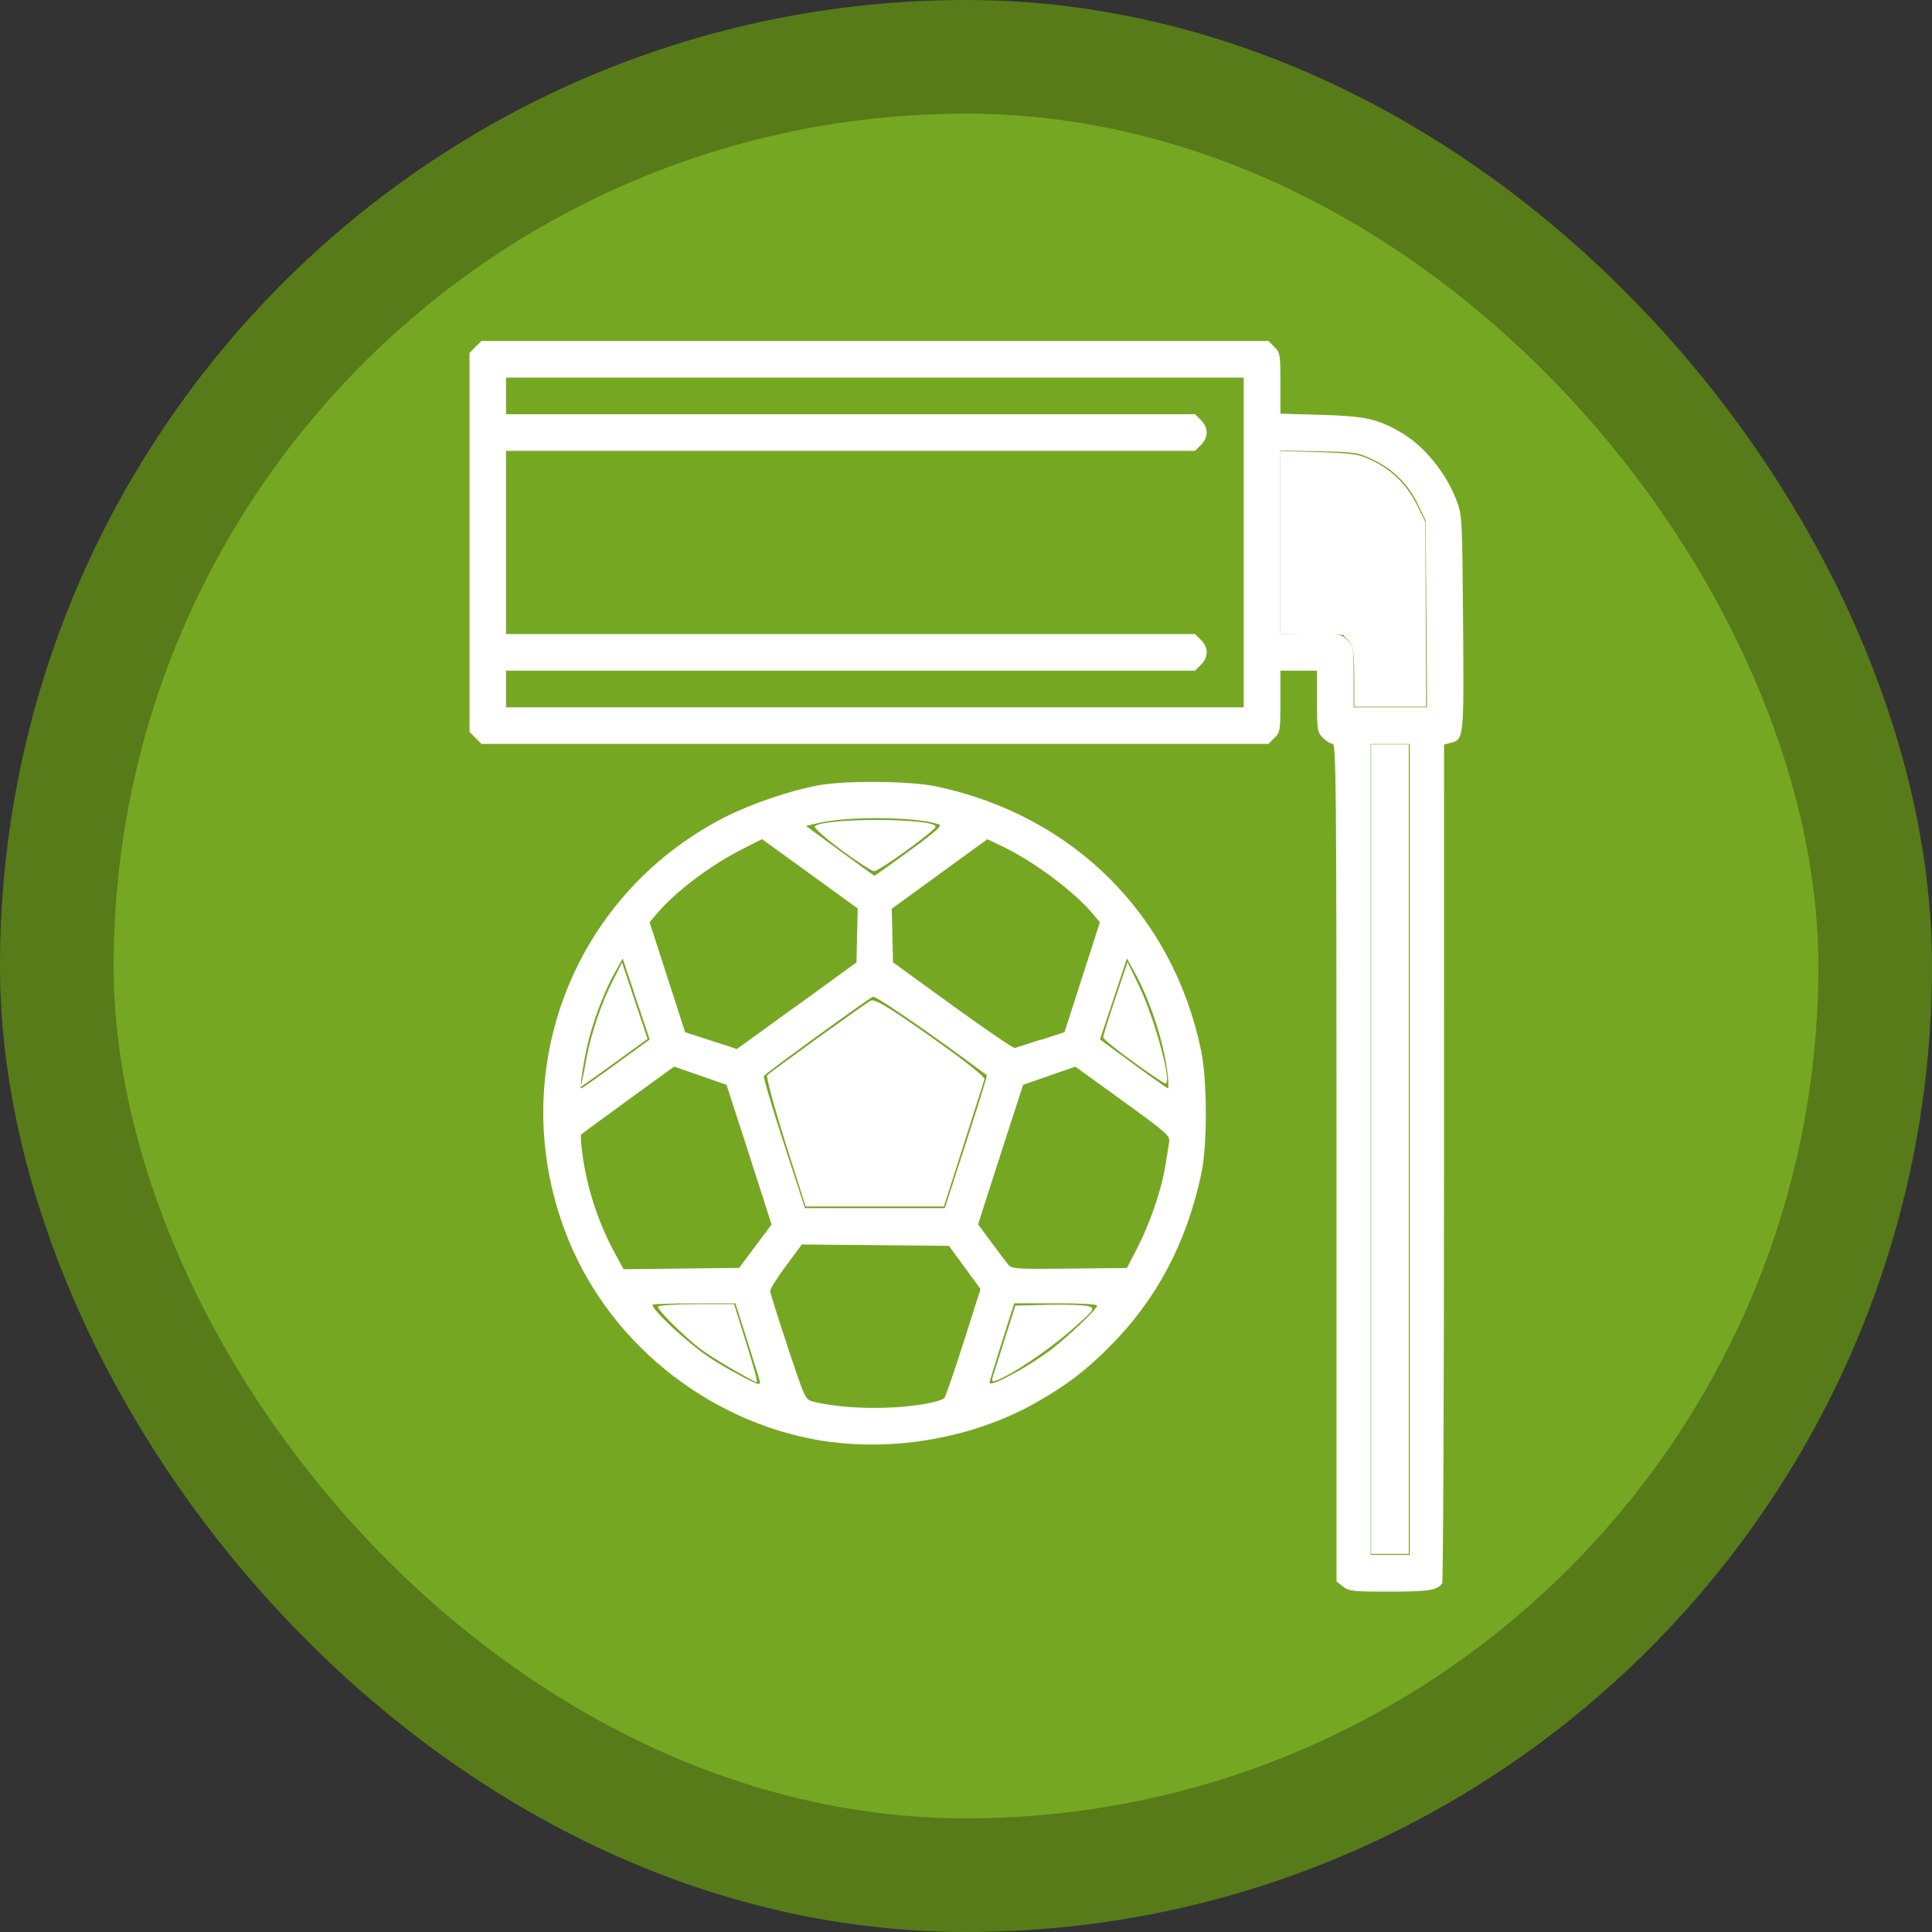 <?xml version="1.0" encoding="UTF-8"?>
<svg width="17" height="17" version="1.1" viewBox="0 0 17 17" xmlns="http://www.w3.org/2000/svg">
  
 <rect x="0" y="0" width="17" height="17" fill="#333333" stroke="none"/>
  
 <rect width="17" height="17" fill="none"/>
 <rect x="1" y="1" width="15" height="15" rx="7.5" ry="7.5" fill="#577b19" stroke="#577b19" stroke-linejoin="round" stroke-width="2"/>
 <rect x="1" y="1" width="15" height="15" rx="7.5" ry="7.5" fill="#76a723"/>
 <g transform="matrix(.786 0 0 .786 .25 .25)" fill="#fff">
  <path d="m14.716 17.443-0.072-0.057v-4.688c0-4.21-0.005-4.688-0.042-4.688-0.023 0-0.072-0.03-0.109-0.067-0.064-0.064-0.067-0.082-0.067-0.41v-0.343h-0.41v0.343c0 0.328-0.003 0.346-0.067 0.41l-0.067 0.067h-8.81l-0.134-0.134v-4.243l0.134-0.134h8.81l0.067 0.067c0.064 0.064 0.067 0.083 0.067 0.407v0.34l0.458 0.013c0.493 0.014 0.631 0.045 0.895 0.199 0.26 0.152 0.505 0.455 0.621 0.765 0.06 0.159 0.062 0.2 0.071 1.363 0.01 1.308 0.01 1.308-0.145 1.347l-0.068 0.017-3.83e-4 4.68c-2.33e-4 2.574-0.009 4.693-0.021 4.71-0.051 0.077-0.153 0.093-0.589 0.093-0.413 0-0.455-0.005-0.521-0.057zm0.748-4.893v-4.539h-0.438v9.078h0.438zm-1.859-6.795v-1.846h-8.258v0.41h7.713l0.067 0.067c0.085 0.086 0.085 0.19 0 0.276l-0.067 0.067h-7.713v2.051h7.713l0.067 0.067c0.085 0.085 0.085 0.19 0 0.276l-0.067 0.067h-7.713v0.41h8.258zm2.045 0.8-0.008-1.046-0.085-0.178c-0.108-0.226-0.277-0.396-0.503-0.503-0.172-0.082-0.193-0.085-0.608-0.094l-0.431-0.009v2.056h0.343c0.328 0 0.346 0.003 0.41 0.067 0.064 0.064 0.067 0.082 0.067 0.41v0.343h0.823zm-6.649 9.273c-1.304-0.167-2.462-1.056-2.956-2.269-0.737-1.808 0.019-3.846 1.754-4.73 0.295-0.15 0.73-0.298 1.048-0.356 0.302-0.055 1.022-0.049 1.312 0.012 1.534 0.322 2.655 1.438 2.969 2.957 0.07 0.339 0.071 1.054 0.003 1.377-0.166 0.78-0.504 1.416-1.032 1.943-0.264 0.264-0.468 0.42-0.798 0.61-0.664 0.383-1.525 0.553-2.3 0.454zm0.966-0.418c0.153-0.023 0.27-0.055 0.287-0.078 0.016-0.021 0.113-0.304 0.217-0.629l0.188-0.59-0.177-0.242-0.177-0.242-1.647-0.015-0.178 0.24c-0.098 0.132-0.177 0.258-0.176 0.281 8.027e-4 0.023 0.09 0.305 0.197 0.628 0.195 0.586 0.196 0.587 0.286 0.61 0.315 0.078 0.798 0.093 1.18 0.036zm-1.776-0.252c0-0.009-0.062-0.213-0.138-0.451l-0.138-0.434h-0.464c-0.255 0-0.464 0.007-0.464 0.016 0 0.062 0.378 0.414 0.629 0.585 0.148 0.101 0.514 0.3 0.554 0.301 0.011 3.08e-4 0.021-0.007 0.021-0.017zm2.889-0.127c0.108-0.061 0.268-0.164 0.355-0.23 0.19-0.142 0.529-0.464 0.529-0.502 0-0.017-0.178-0.027-0.464-0.027h-0.464l-0.138 0.434c-0.076 0.239-0.138 0.442-0.138 0.453 0 0.033 0.115-0.013 0.319-0.128zm-2.942-1.398 0.181-0.243-0.092-0.29c-0.051-0.159-0.164-0.511-0.252-0.782l-0.16-0.492-0.586-0.204-0.511 0.371c-0.281 0.204-0.519 0.379-0.529 0.389-0.01 0.01-0.002 0.128 0.019 0.264 0.058 0.381 0.18 0.742 0.369 1.087l0.086 0.158 1.293-0.015zm4.28 0.011c0.14-0.272 0.269-0.651 0.311-0.918 0.017-0.104 0.035-0.222 0.042-0.262 0.011-0.067-0.031-0.103-0.52-0.457l-0.531-0.384-0.584 0.203-0.16 0.492c-0.088 0.271-0.201 0.622-0.252 0.781l-0.092 0.289 0.149 0.203c0.082 0.112 0.168 0.225 0.192 0.252 0.039 0.044 0.1 0.048 0.684 0.041l0.641-0.007zm-1.919-1.177c0.132-0.407 0.236-0.743 0.231-0.747-0.569-0.428-1.243-0.892-1.275-0.88-0.051 0.02-1.203 0.856-1.222 0.888-0.007 0.013 0.092 0.351 0.223 0.751l0.237 0.728h1.566zm-3.922-0.874 0.378-0.274-0.151-0.453-0.151-0.453-0.08 0.141c-0.106 0.185-0.225 0.485-0.293 0.739-0.055 0.204-0.114 0.574-0.091 0.574 0.007 0 0.182-0.123 0.39-0.274zm6.173 0.089c-0.046-0.357-0.194-0.805-0.371-1.124l-0.081-0.146-0.151 0.453-0.151 0.453 0.373 0.274c0.205 0.151 0.381 0.274 0.389 0.275 0.008 5.41e-4 0.005-0.082-0.008-0.184zm-4.15-0.739 0.67-0.487 0.007-0.302 0.007-0.302-1.071-0.776-0.221 0.112c-0.359 0.181-0.754 0.48-0.964 0.73l-0.074 0.088 0.199 0.616 0.199 0.616 0.289 0.093c0.159 0.051 0.289 0.094 0.289 0.095 0 9.33e-4 0.301-0.217 0.67-0.485zm2.737 0.379 0.262-0.085 0.198-0.615 0.198-0.615-0.073-0.088c-0.208-0.251-0.667-0.594-1.015-0.76l-0.172-0.082-0.535 0.389-0.535 0.389 0.007 0.3 0.007 0.3 0.667 0.484c0.367 0.266 0.681 0.48 0.697 0.475 0.016-0.005 0.148-0.047 0.292-0.094zm-1.477-2.113c0.307-0.224 0.373-0.283 0.332-0.298-0.229-0.085-1.009-0.095-1.341-0.017l-0.146 0.034 0.379 0.278c0.208 0.153 0.382 0.279 0.386 0.28 0.004 9.333e-4 0.18-0.123 0.391-0.277z" stroke-width=".027"/>
  <path d="m15.031 12.547v-4.531h0.422v9.062h-0.422z" stroke-width=".016"/>
  <path d="m14.843 7.301c-4.28e-4 -0.337-0.01-0.397-0.077-0.463l-0.048-0.048-0.703-0.009v-2.05l0.379 0.011c0.436 0.013 0.495 0.022 0.645 0.093 0.236 0.113 0.398 0.278 0.523 0.533l0.076 0.156 0.005 1.035 0.005 1.035-0.805-8.9e-6z" stroke-width=".016"/>
  <g stroke-width=".031">
   <path d="m8.472 12.466c-0.125-0.397-0.216-0.733-0.201-0.747 0.056-0.053 1.122-0.821 1.161-0.836 0.052-0.02 0.252 0.106 0.824 0.515 0.252 0.18 0.454 0.344 0.448 0.364-0.006 0.02-0.111 0.348-0.233 0.731l-0.222 0.695h-1.548z"/>
   <path d="m10.799 15.086c0.012-0.039 0.073-0.232 0.136-0.429l0.114-0.359 0.377-0.009c0.207-0.005 0.409 0.003 0.449 0.018 0.068 0.025 0.055 0.042-0.213 0.276-0.252 0.22-0.666 0.497-0.828 0.554-0.047 0.017-0.053 0.008-0.035-0.05z"/>
   <path d="m12.368 11.569c-0.184-0.133-0.335-0.256-0.336-0.273-4.83e-4 -0.018 0.061-0.215 0.136-0.438l0.137-0.405 0.128 0.266c0.178 0.371 0.374 1.096 0.296 1.093-0.014-4.89e-4 -0.176-0.109-0.36-0.242z"/>
   <path d="m9.1 9.197c-0.177-0.131-0.31-0.249-0.296-0.264 0.098-0.098 1.352-0.094 1.352 0.004 0 0.04-0.634 0.499-0.688 0.498-0.026-5.413e-4 -0.192-0.108-0.369-0.238z"/>
   <path d="m6.2 11.777c0.009-0.04 0.031-0.158 0.05-0.261 0.048-0.26 0.17-0.618 0.293-0.857l0.103-0.201 0.285 0.854-0.271 0.197c-0.149 0.109-0.317 0.23-0.374 0.269l-0.103 0.072z"/>
   <path d="m7.894 15.017c-0.135-0.077-0.296-0.178-0.359-0.225-0.191-0.144-0.504-0.455-0.486-0.483 0.009-0.015 0.204-0.027 0.434-0.027h0.417l0.11 0.352c0.123 0.392 0.158 0.523 0.14 0.523-0.007 0-0.122-0.063-0.257-0.14z"/>
  </g>
 </g>
</svg>
